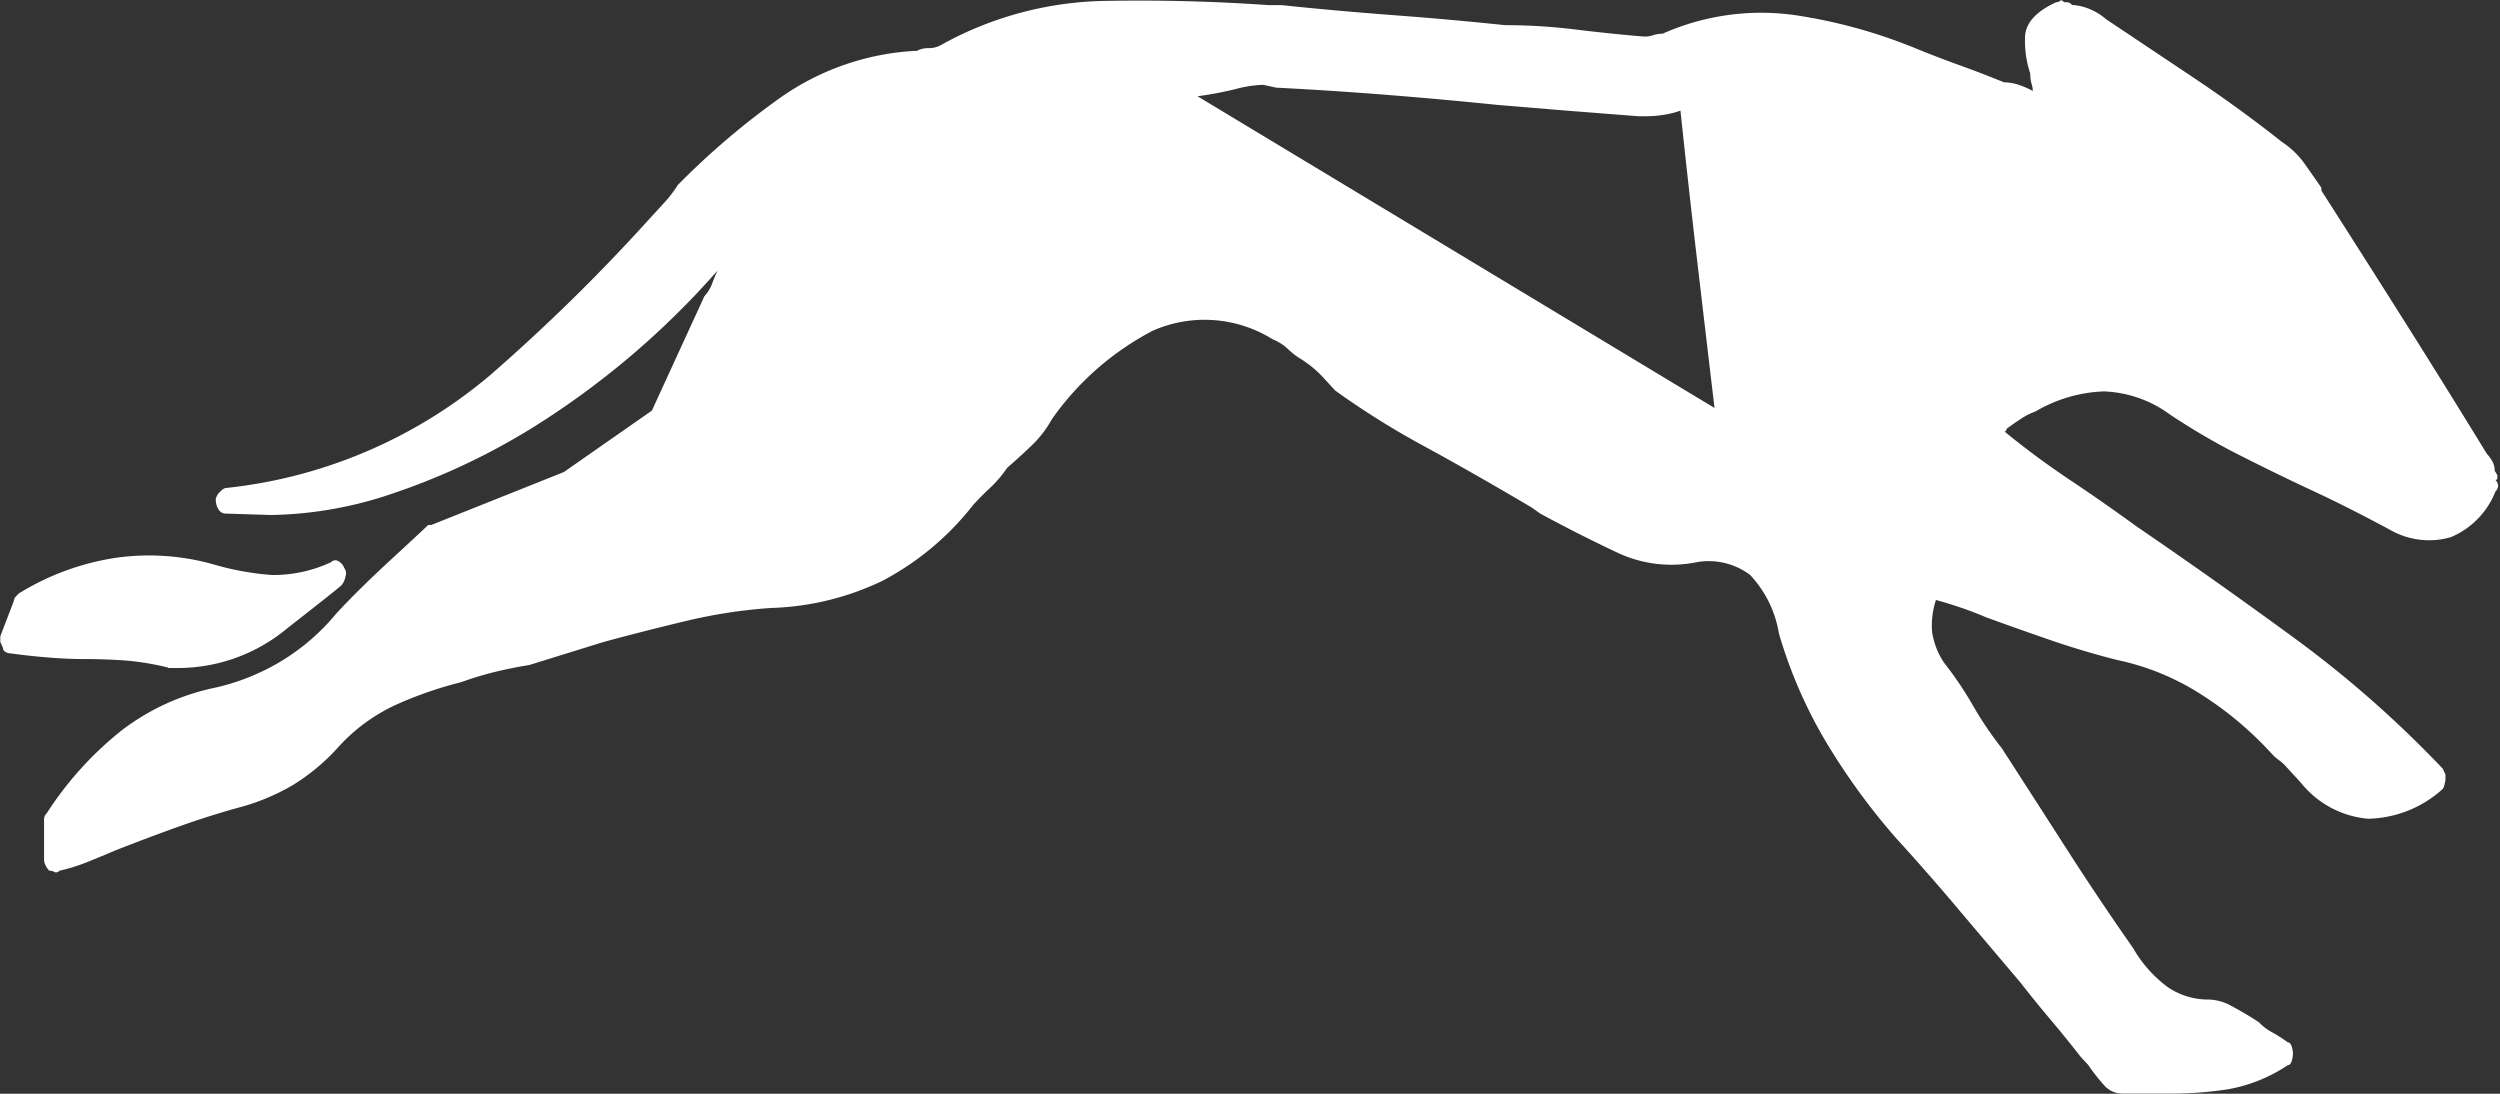 <svg xmlns="http://www.w3.org/2000/svg" width="16" height="7" viewBox="0 0 16 7">
  <rect x="0" y="0" width="16" height="7" fill="#333333" stroke="none"/>
  <path id="Path_2410" data-name="Path 2410" d="M34.076-589.392h.084a1.093,1.093,0,0,0,.681-.256q.328-.256.345-.274a.119.119,0,0,0,.025-.055.058.058,0,0,0-.008-.055.08.08,0,0,0-.042-.046.036.036,0,0,0-.042.009.875.875,0,0,1-.378.082,1.781,1.781,0,0,1-.361-.064,1.518,1.518,0,0,0-.639-.046,1.65,1.65,0,0,0-.622.229l-.025.027-.008.027-.084.219v.037l.017.037a.03.03,0,0,0,.017.027.07.07,0,0,0,.034.009q.134.018.252.027t.218.009q.134,0,.261.009a1.716,1.716,0,0,1,.277.046ZM48.983-590.6v-.027l-.017-.027a.12.12,0,0,0-.017-.064.3.3,0,0,0-.034-.046q-.269-.439-.529-.851t-.529-.832v-.018q-.05-.073-.109-.156a.533.533,0,0,0-.143-.137q-.252-.2-.538-.393l-.588-.393a.388.388,0,0,0-.126-.073.334.334,0,0,0-.092-.018.047.047,0,0,0-.034-.018H46.21q-.017-.018-.025-.009a.033.033,0,0,1-.025.009q-.2.092-.2.229a.669.669,0,0,0,.034.229.219.219,0,0,0,.008.064.163.163,0,0,1,.008.046.623.623,0,0,0-.084-.037.294.294,0,0,0-.1-.018q-.134-.055-.286-.11t-.286-.11a3.319,3.319,0,0,0-.765-.21,1.552,1.552,0,0,0-.849.119.175.175,0,0,0-.059.009.169.169,0,0,1-.059.009q-.218-.018-.445-.046a3.7,3.7,0,0,0-.445-.027q-.353-.037-.714-.064t-.714-.064h-.084q-.521-.037-1.059-.027a2.234,2.234,0,0,0-1.042.284.155.155,0,0,1-.076.018.155.155,0,0,0-.076.018h-.017a1.653,1.653,0,0,0-.857.3,4.93,4.93,0,0,0-.655.558.791.791,0,0,1-.092.119l-.109.119a11.867,11.867,0,0,1-1,.979,3.126,3.126,0,0,1-1.689.722q-.017,0-.042.027a.077.077,0,0,0-.025.046.12.12,0,0,0,.017.064.055.055,0,0,0,.05.027l.286.009a2.511,2.511,0,0,0,.723-.119,4.334,4.334,0,0,0,.95-.439,5.318,5.318,0,0,0,1.185-1.006q-.017.036-.034.082a.246.246,0,0,1-.05.082l-.168.366-.168.366-.563.393-.849.339H35.74q-.017.018-.235.219t-.353.348a1.394,1.394,0,0,1-.345.3,1.432,1.432,0,0,1-.429.174,1.476,1.476,0,0,0-.6.274,2.193,2.193,0,0,0-.479.53.055.055,0,0,0-.017.037v.256a.087.087,0,0,0,.008.037.143.143,0,0,0,.025.037.07.07,0,0,1,.034.009c.011.006.022,0,.034-.009a1.14,1.14,0,0,0,.176-.055q.092-.037.176-.073.185-.073.387-.146t.4-.128a1.382,1.382,0,0,0,.353-.146,1.31,1.31,0,0,0,.286-.238,1.144,1.144,0,0,1,.37-.274,2.483,2.483,0,0,1,.42-.146,2.153,2.153,0,0,1,.21-.064q.109-.027.227-.046l.235-.073.235-.073q.269-.073.538-.137a3.29,3.29,0,0,1,.538-.082,1.759,1.759,0,0,0,.714-.174,1.8,1.8,0,0,0,.58-.485q.05-.055.109-.11a.781.781,0,0,0,.109-.128q.084-.073.16-.146a.7.7,0,0,0,.126-.165,1.81,1.81,0,0,1,.647-.567.822.822,0,0,1,.765.055.311.311,0,0,1,.1.064.471.471,0,0,0,.084.064.707.707,0,0,1,.134.11l.084.091a5.249,5.249,0,0,0,.571.357q.319.174.689.393l.05.036q.235.128.487.247a.812.812,0,0,0,.521.064.442.442,0,0,1,.336.082.713.713,0,0,1,.185.375,3,3,0,0,0,.286.668,4.219,4.219,0,0,0,.471.65q.2.219.4.457l.387.457q.1.128.193.238t.193.238l.025.027.025.027a1.184,1.184,0,0,0,.1.128.155.155,0,0,0,.118.055h.319a2.4,2.4,0,0,0,.353-.027,1,1,0,0,0,.387-.155q.017,0,.025-.027a.162.162,0,0,0,.008-.046.163.163,0,0,0-.008-.046c-.006-.018-.014-.027-.025-.027a.924.924,0,0,0-.1-.064.321.321,0,0,1-.084-.064q-.084-.055-.168-.1a.323.323,0,0,0-.151-.046.458.458,0,0,1-.269-.082.814.814,0,0,1-.218-.247q-.218-.311-.429-.64t-.412-.64a2.266,2.266,0,0,1-.185-.274,2.268,2.268,0,0,0-.185-.274.477.477,0,0,1-.076-.2.524.524,0,0,1,.025-.2q.067.018.151.046t.168.064q.2.073.412.146t.429.128a1.6,1.6,0,0,1,.521.21,2.231,2.231,0,0,1,.471.393.268.268,0,0,0,.042.037.281.281,0,0,1,.042.037l.059.064.042.046a.619.619,0,0,0,.429.229.733.733,0,0,0,.479-.192l.008-.018.008-.037v-.036l-.017-.037a7.041,7.041,0,0,0-.958-.842q-.5-.366-1.008-.713-.2-.146-.42-.293t-.42-.311h.008l.008-.018q.05-.037.092-.064a.447.447,0,0,1,.092-.046.924.924,0,0,1,.437-.128.759.759,0,0,1,.42.146,4.294,4.294,0,0,0,.454.265q.235.119.471.229.118.055.244.119t.261.137a.5.5,0,0,0,.37.037.525.525,0,0,0,.286-.293.054.054,0,0,0,.017-.037.054.054,0,0,0-.017-.036Zm-8.319-2.451a2.279,2.279,0,0,0,.244-.046.761.761,0,0,1,.176-.027h0l.084.018q.353.018.706.046t.706.064h0l.445.037.462.036h.05a.728.728,0,0,0,.109-.009.582.582,0,0,0,.109-.027q.05.476.109.979t.109.924Z" transform="translate(-33 593.667)" fill="#fff"/>
</svg>
